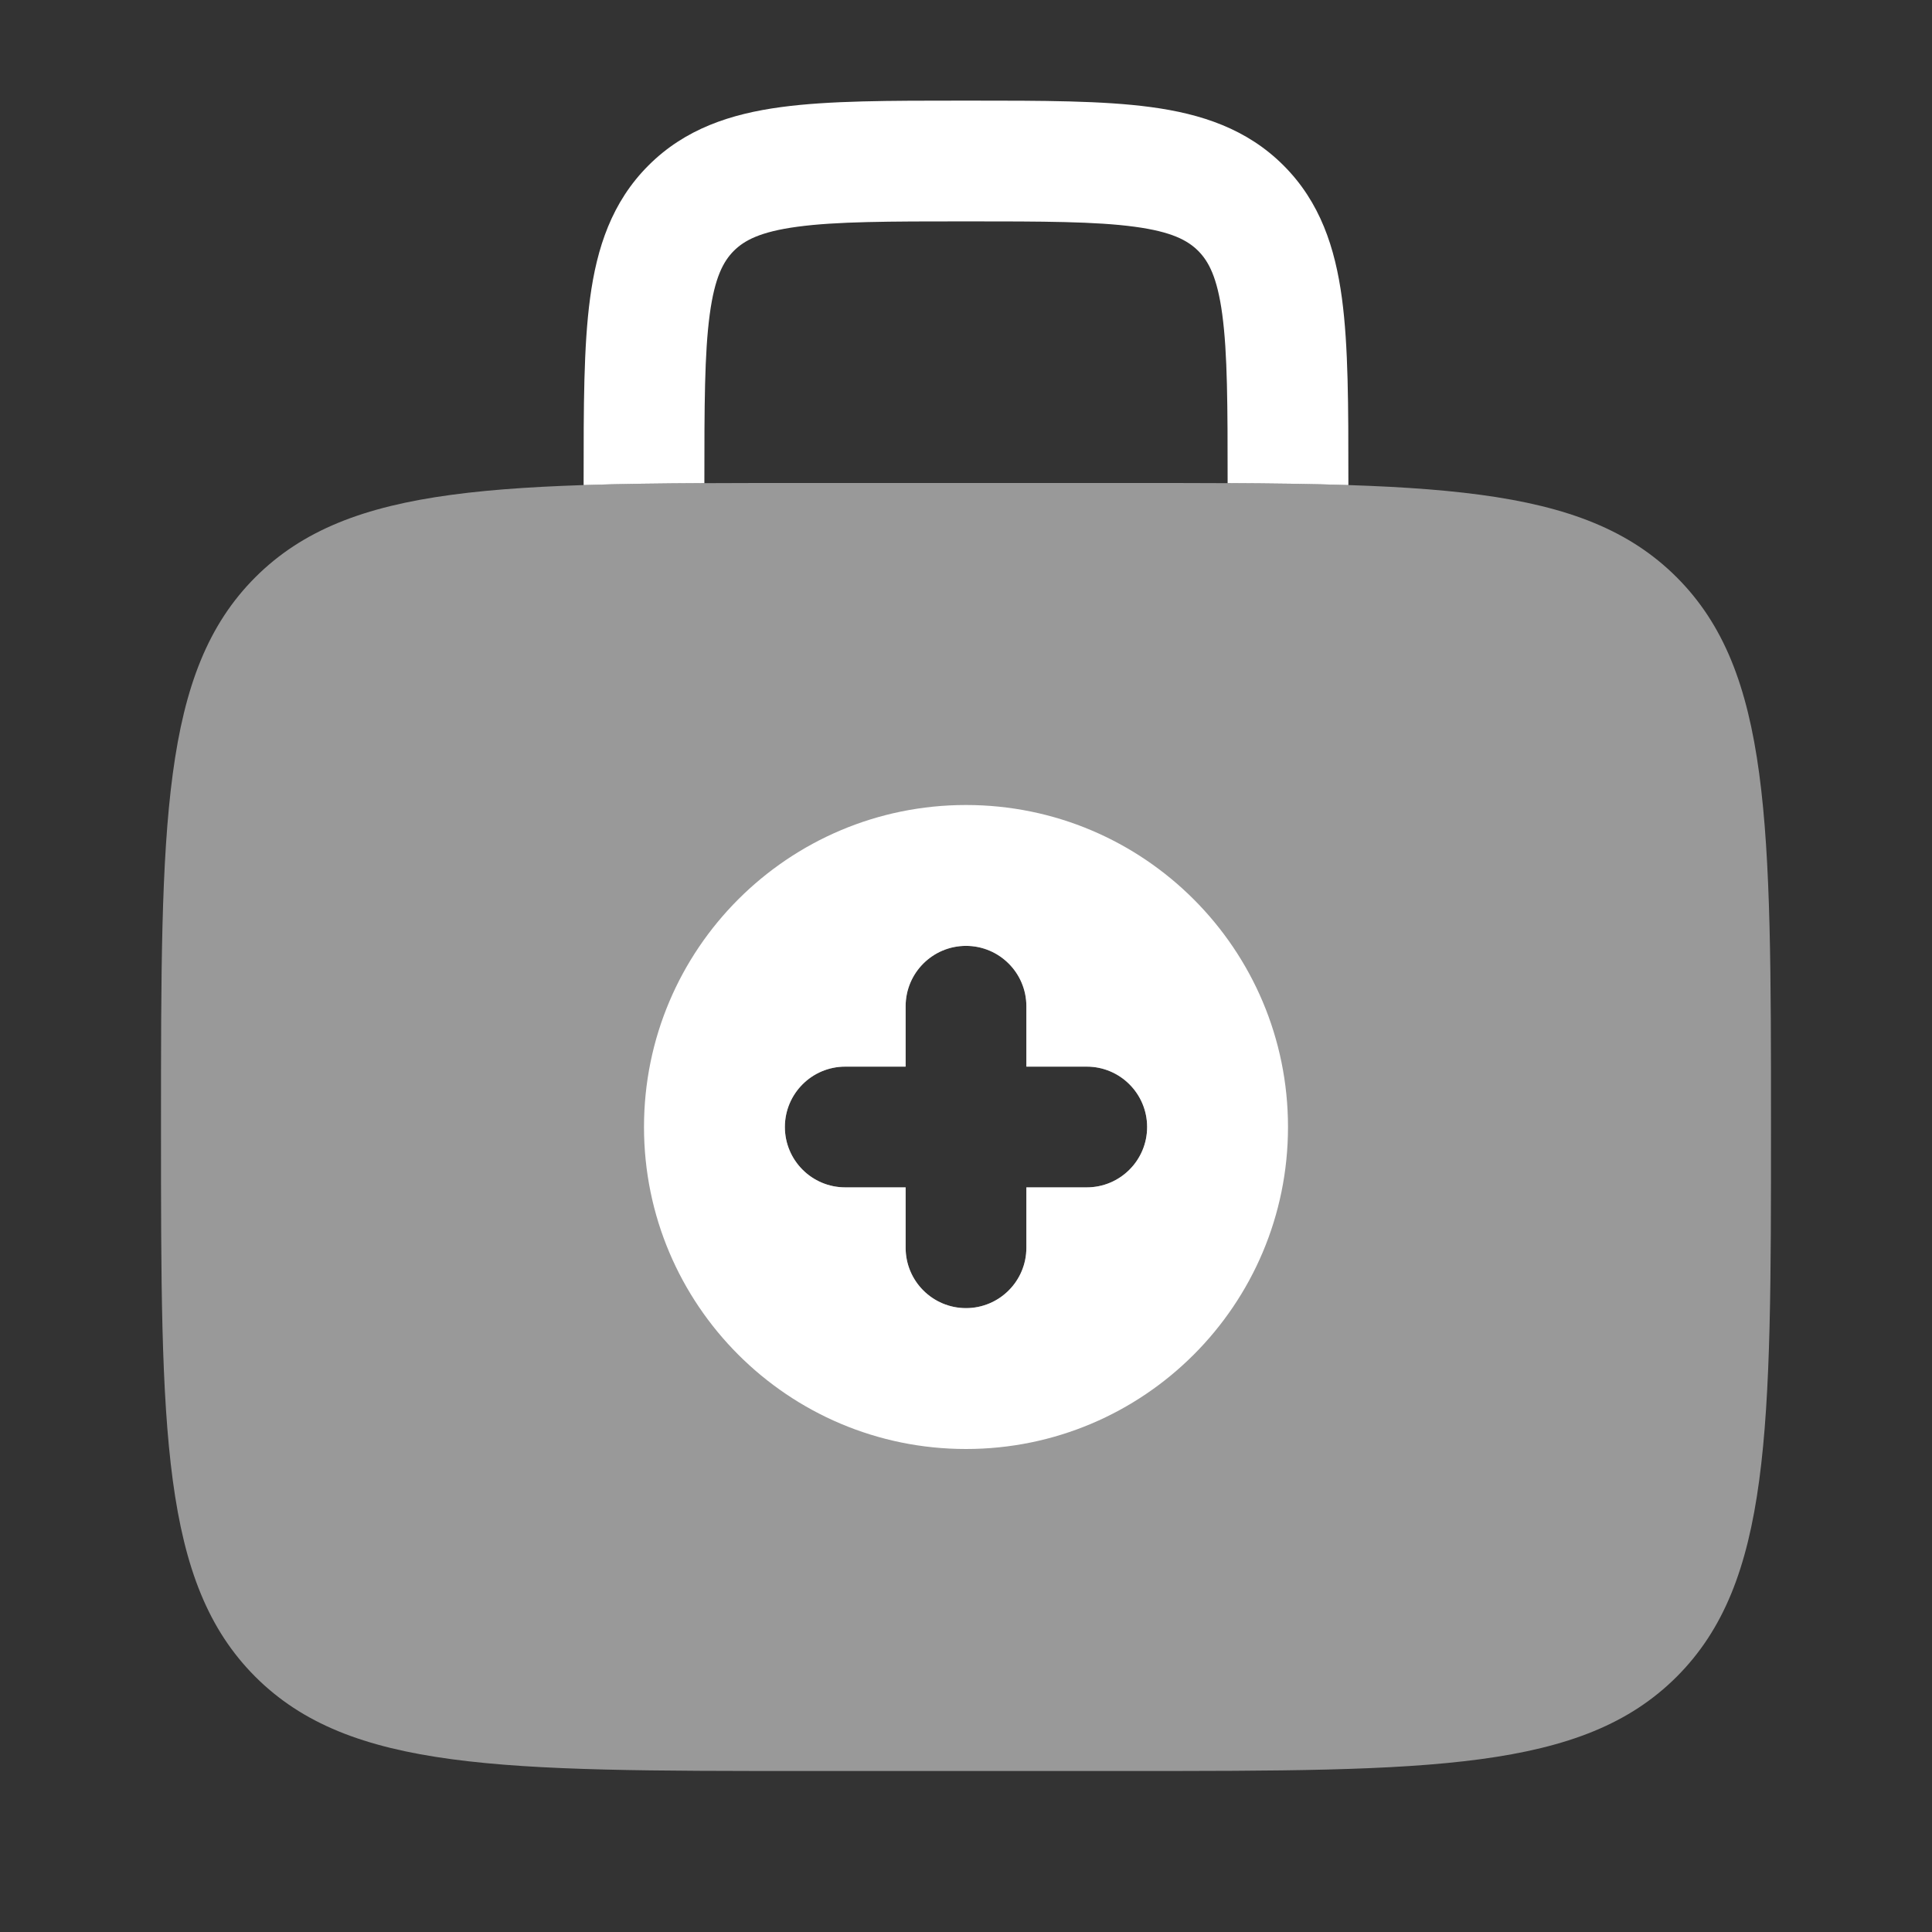 <svg width="36" height="36" viewBox="0 0 36 36" fill="none" xmlns="http://www.w3.org/2000/svg">
<rect x="0" y="0" width="36" height="36" fill="#333333" stroke="none"/>
<path d="M18.078 1.875H17.922C16.574 1.875 15.45 1.875 14.558 1.995C13.617 2.121 12.766 2.4 12.083 3.083C11.4 3.766 11.121 4.617 10.995 5.558C10.875 6.45 10.875 7.574 10.875 8.922L10.875 9.039C11.56 9.016 12.308 9.007 13.125 9.003V9C13.125 7.554 13.127 6.583 13.225 5.858C13.318 5.166 13.479 4.87 13.674 4.674C13.87 4.479 14.166 4.318 14.858 4.225C15.583 4.127 16.554 4.125 18 4.125C19.446 4.125 20.417 4.127 21.142 4.225C21.834 4.318 22.13 4.479 22.326 4.674C22.521 4.87 22.682 5.166 22.775 5.858C22.873 6.583 22.875 7.554 22.875 9V9.003C23.692 9.007 24.439 9.016 25.125 9.039V8.922C25.125 7.574 25.125 6.45 25.005 5.558C24.878 4.617 24.6 3.766 23.917 3.083C23.234 2.4 22.383 2.121 21.442 1.995C20.55 1.875 19.426 1.875 18.078 1.875Z" fill="white"/>
<path opacity="0.5" fill-rule="evenodd" clip-rule="evenodd" d="M3 21C3 15.343 3 12.515 4.757 10.757C6.515 9 9.343 9 15 9H21C26.657 9 29.485 9 31.243 10.757C33 12.515 33 15.343 33 21C33 26.657 33 29.485 31.243 31.243C29.485 33 26.657 33 21 33H15C9.343 33 6.515 33 4.757 31.243C3 29.485 3 26.657 3 21ZM19.125 18.75C19.125 18.129 18.621 17.625 18 17.625C17.379 17.625 16.875 18.129 16.875 18.75V19.875H15.75C15.129 19.875 14.625 20.379 14.625 21C14.625 21.621 15.129 22.125 15.75 22.125H16.875V23.25C16.875 23.871 17.379 24.375 18 24.375C18.621 24.375 19.125 23.871 19.125 23.25V22.125H20.25C20.871 22.125 21.375 21.621 21.375 21C21.375 20.379 20.871 19.875 20.25 19.875H19.125V18.75Z" fill="white"/>
<path fill-rule="evenodd" clip-rule="evenodd" d="M18 27C21.314 27 24 24.314 24 21C24 17.686 21.314 15 18 15C14.686 15 12 17.686 12 21C12 24.314 14.686 27 18 27ZM19.125 18.75C19.125 18.129 18.621 17.625 18 17.625C17.379 17.625 16.875 18.129 16.875 18.75V19.875H15.75C15.129 19.875 14.625 20.379 14.625 21C14.625 21.621 15.129 22.125 15.75 22.125H16.875V23.25C16.875 23.871 17.379 24.375 18 24.375C18.621 24.375 19.125 23.871 19.125 23.25V22.125H20.25C20.871 22.125 21.375 21.621 21.375 21C21.375 20.379 20.871 19.875 20.25 19.875H19.125V18.75Z" fill="white"/>
</svg>
